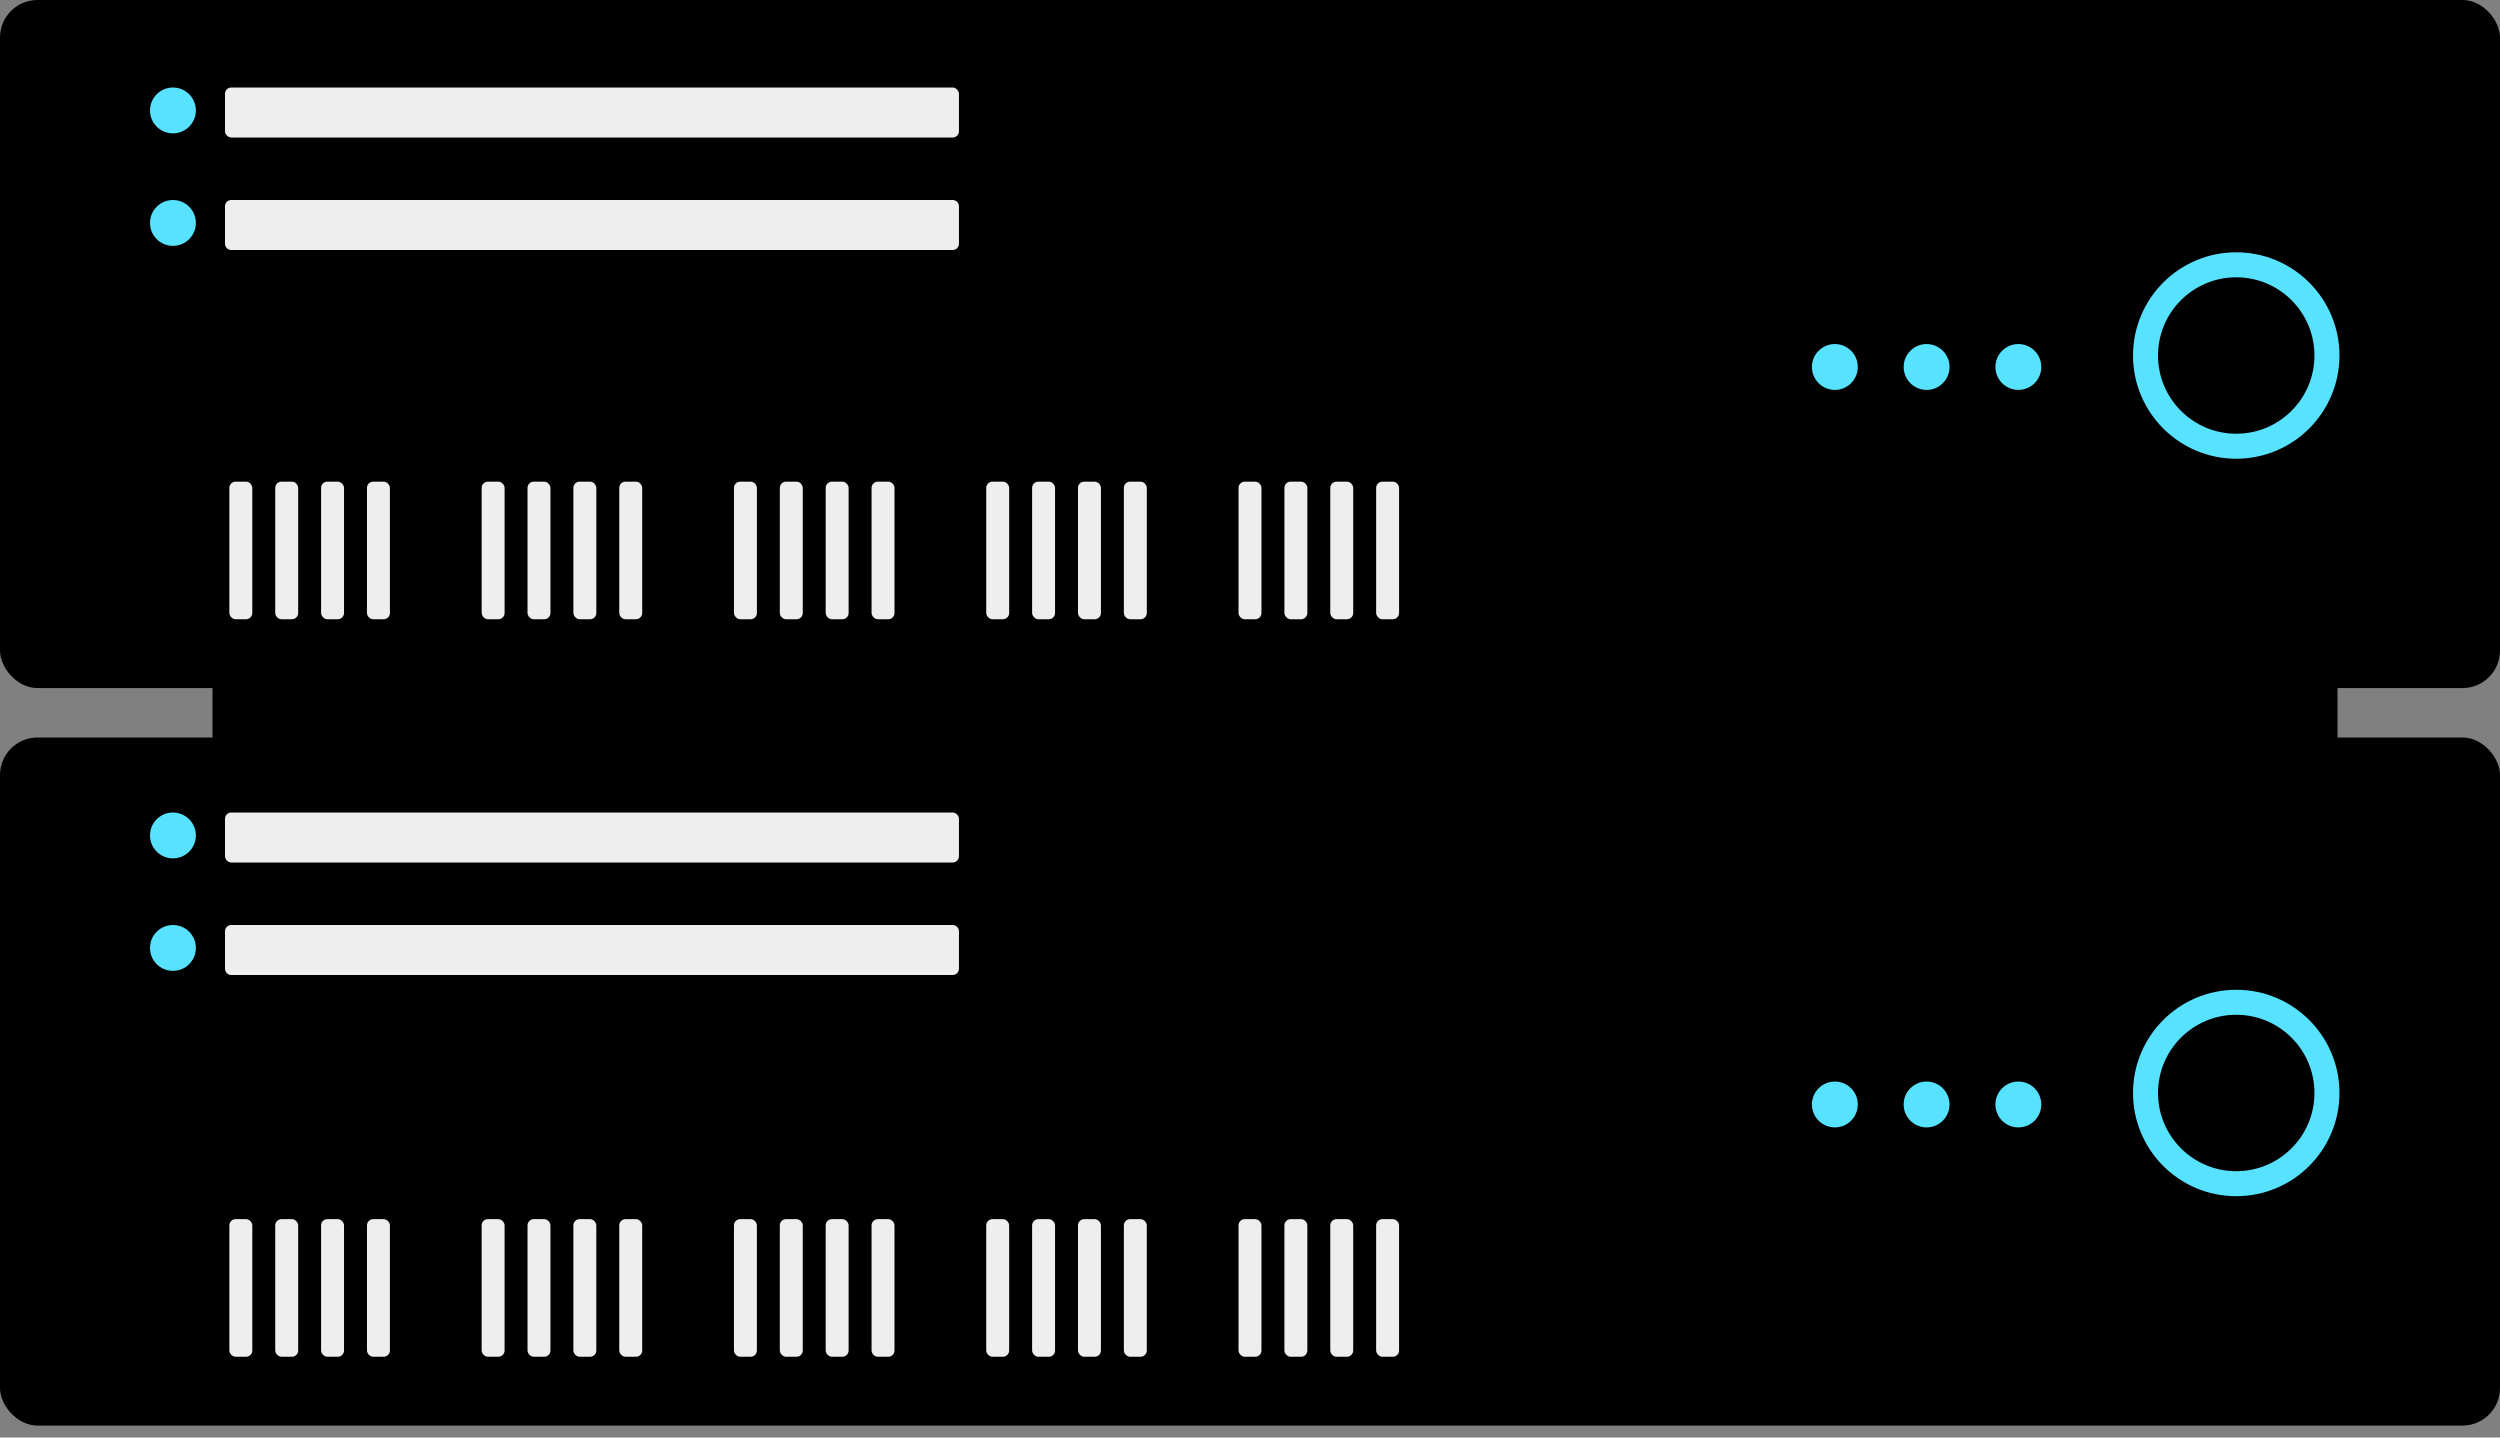 <svg width="200" height="115" viewBox="0 0 200 115" fill="none" xmlns="http://www.w3.org/2000/svg">
<rect x="0" y="0" width="200" height="115" fill="#808080" stroke="none"/>
<rect y="59" width="200" height="55.046" rx="3" fill="#000"/>
<circle cx="178.899" cy="87.439" r="7.257" stroke="#57e3ff" stroke-width="2"/>
<rect x="18" y="65" width="58.716" height="4" rx="0.5" fill="#eee"/>
<rect x="18.349" y="97.531" width="1.835" height="11.009" rx="0.5" fill="#eee"/>
<rect x="22.018" y="97.531" width="1.835" height="11.009" rx="0.5" fill="#eee"/>
<rect x="25.687" y="97.531" width="1.835" height="11.009" rx="0.5" fill="#eee"/>
<rect x="29.358" y="97.531" width="1.835" height="11.009" rx="0.5" fill="#eee"/>
<rect x="38.532" y="97.531" width="1.835" height="11.009" rx="0.5" fill="#eee"/>
<rect x="42.202" y="97.531" width="1.835" height="11.009" rx="0.5" fill="#eee"/>
<rect x="45.87" y="97.531" width="1.835" height="11.009" rx="0.5" fill="#eee"/>
<rect x="49.541" y="97.531" width="1.835" height="11.009" rx="0.5" fill="#eee"/>
<rect x="58.716" y="97.531" width="1.835" height="11.009" rx="0.5" fill="#eee"/>
<rect x="62.385" y="97.531" width="1.835" height="11.009" rx="0.5" fill="#eee"/>
<rect x="66.054" y="97.531" width="1.835" height="11.009" rx="0.5" fill="#eee"/>
<rect x="69.725" y="97.531" width="1.835" height="11.009" rx="0.5" fill="#eee"/>
<rect x="78.898" y="97.531" width="1.835" height="11.009" rx="0.5" fill="#eee"/>
<rect x="82.569" y="97.531" width="1.835" height="11.009" rx="0.5" fill="#eee"/>
<rect x="86.239" y="97.531" width="1.835" height="11.009" rx="0.5" fill="#eee"/>
<rect x="89.908" y="97.531" width="1.835" height="11.009" rx="0.5" fill="#eee"/>
<rect x="99.082" y="97.531" width="1.835" height="11.009" rx="0.5" fill="#eee"/>
<rect x="102.752" y="97.531" width="1.835" height="11.009" rx="0.5" fill="#eee"/>
<rect x="106.422" y="97.531" width="1.835" height="11.009" rx="0.5" fill="#eee"/>
<rect x="110.091" y="97.531" width="1.835" height="11.009" rx="0.5" fill="#eee"/>
<path d="M18 74.5C18 74.224 18.224 74 18.5 74H76.216C76.492 74 76.716 74.224 76.716 74.5V77.5C76.716 77.776 76.492 78 76.216 78H18.5C18.224 78 18 77.776 18 77.5V74.5Z" fill="#eee"/>
<circle cx="161.468" cy="88.358" r="1.835" fill="#57e3ff"/>
<circle cx="146.789" cy="88.358" r="1.835" fill="#57e3ff"/>
<circle cx="154.127" cy="88.358" r="1.835" fill="#57e3ff"/>
<circle cx="13.835" cy="66.835" r="1.835" fill="#57e3ff"/>
<circle cx="13.835" cy="75.835" r="1.835" fill="#57e3ff"/>
<rect width="200" height="55.046" rx="3" fill="#000"/>
<circle cx="178.899" cy="28.441" r="7.257" stroke="#57e3ff" stroke-width="2"/>
<rect x="18" y="7" width="58.716" height="4" rx="0.5" fill="#eee"/>
<rect x="18.349" y="38.531" width="1.835" height="11.009" rx="0.5" fill="#eee"/>
<rect x="22.019" y="38.531" width="1.835" height="11.009" rx="0.5" fill="#eee"/>
<rect x="25.688" y="38.531" width="1.835" height="11.009" rx="0.5" fill="#eee"/>
<rect x="29.358" y="38.531" width="1.835" height="11.009" rx="0.5" fill="#eee"/>
<rect x="38.533" y="38.531" width="1.835" height="11.009" rx="0.5" fill="#eee"/>
<rect x="42.202" y="38.531" width="1.835" height="11.009" rx="0.5" fill="#eee"/>
<rect x="45.871" y="38.531" width="1.835" height="11.009" rx="0.5" fill="#eee"/>
<rect x="49.542" y="38.531" width="1.835" height="11.009" rx="0.5" fill="#eee"/>
<rect x="58.717" y="38.531" width="1.835" height="11.009" rx="0.5" fill="#eee"/>
<rect x="62.386" y="38.531" width="1.835" height="11.009" rx="0.5" fill="#eee"/>
<rect x="66.055" y="38.531" width="1.835" height="11.009" rx="0.5" fill="#eee"/>
<rect x="69.726" y="38.531" width="1.835" height="11.009" rx="0.5" fill="#eee"/>
<rect x="78.899" y="38.531" width="1.835" height="11.009" rx="0.5" fill="#eee"/>
<rect x="82.569" y="38.531" width="1.835" height="11.009" rx="0.5" fill="#eee"/>
<rect x="86.239" y="38.531" width="1.835" height="11.009" rx="0.5" fill="#eee"/>
<rect x="89.909" y="38.531" width="1.835" height="11.009" rx="0.5" fill="#eee"/>
<rect x="99.082" y="38.531" width="1.835" height="11.009" rx="0.5" fill="#eee"/>
<rect x="102.753" y="38.531" width="1.835" height="11.009" rx="0.5" fill="#eee"/>
<rect x="106.422" y="38.531" width="1.835" height="11.009" rx="0.5" fill="#eee"/>
<rect x="110.092" y="38.531" width="1.835" height="11.009" rx="0.5" fill="#eee"/>
<path d="M18 16.5C18 16.224 18.224 16 18.5 16H76.216C76.492 16 76.716 16.224 76.716 16.5V19.5C76.716 19.776 76.492 20 76.216 20H18.5C18.224 20 18 19.776 18 19.5V16.5Z" fill="#eee"/>
<circle cx="13.835" cy="17.835" r="1.835" fill="#57e3ff"/>
<circle cx="13.835" cy="8.835" r="1.835" fill="#57e3ff"/>
<circle cx="161.468" cy="29.358" r="1.835" fill="#57e3ff"/>
<circle cx="146.789" cy="29.358" r="1.835" fill="#57e3ff"/>
<circle cx="154.128" cy="29.358" r="1.835" fill="#57e3ff"/>
<rect x="17" y="54" width="170" height="6" fill="#000"/>
</svg>
